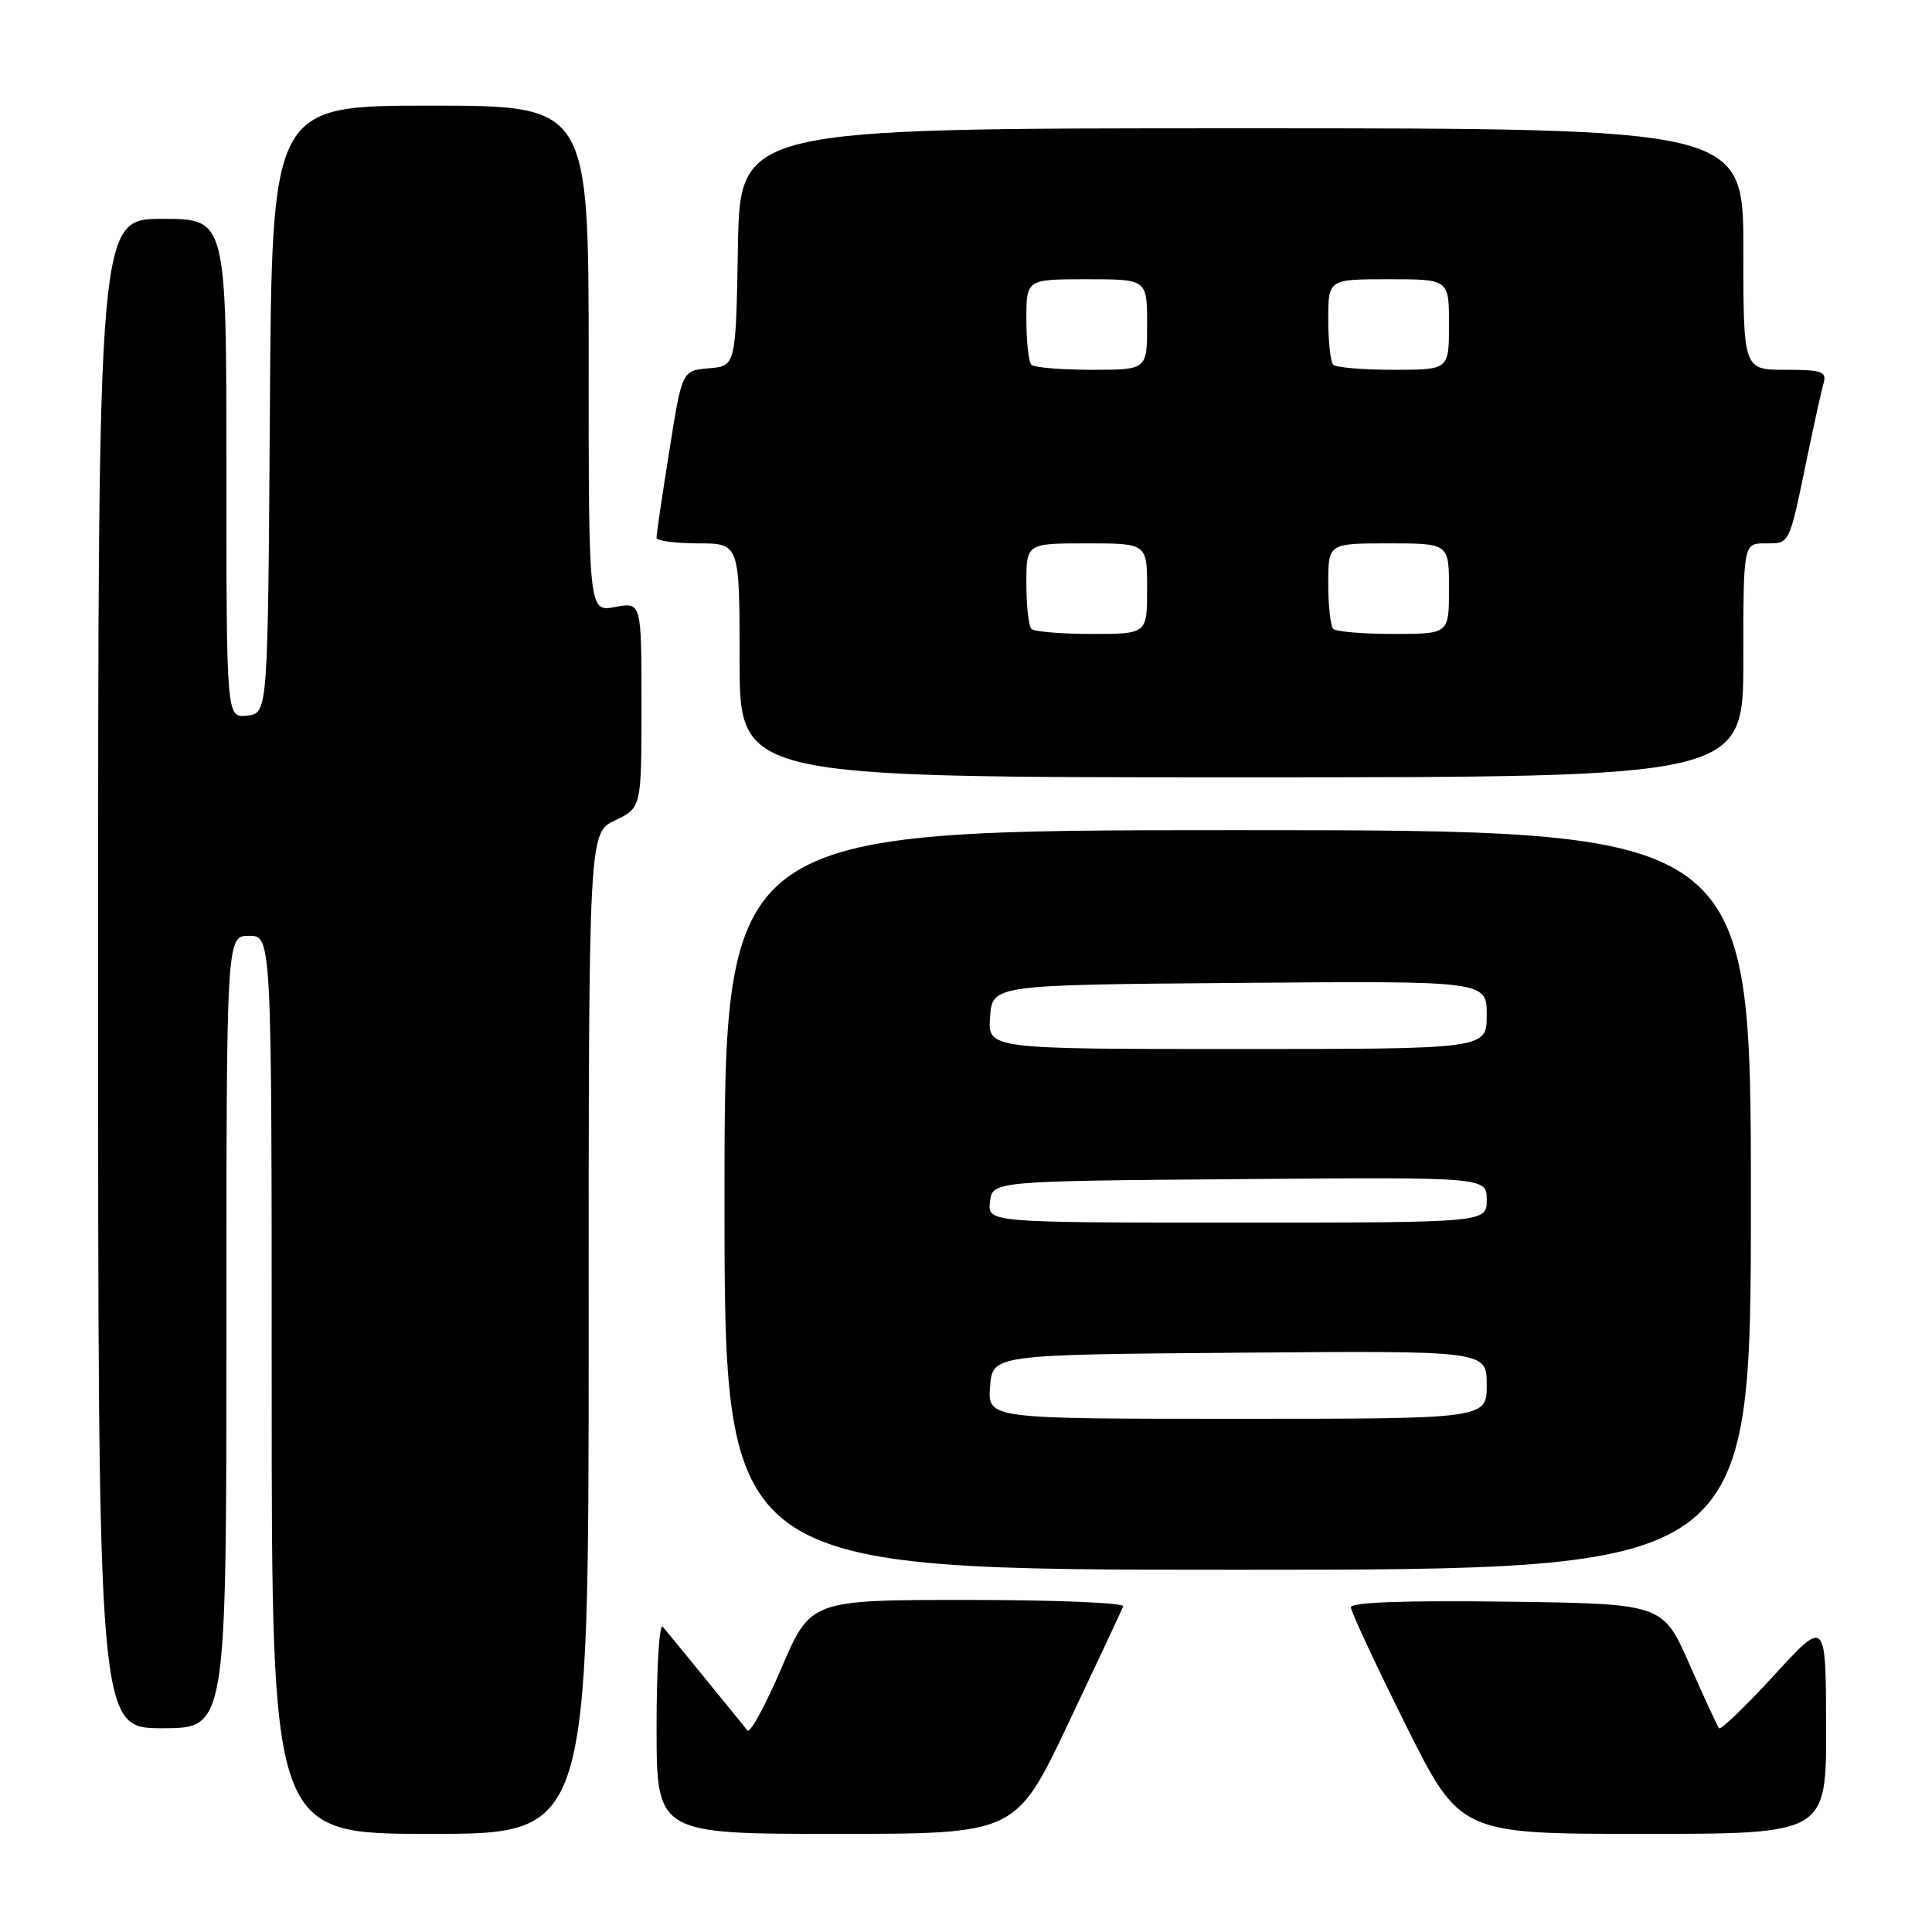 <?xml version="1.0" encoding="UTF-8" standalone="no"?>
<!DOCTYPE svg PUBLIC "-//W3C//DTD SVG 1.1//EN" "http://www.w3.org/Graphics/SVG/1.1/DTD/svg11.dtd" >
<svg xmlns="http://www.w3.org/2000/svg" xmlns:xlink="http://www.w3.org/1999/xlink" version="1.1" viewBox="0 0 256 256">
 <g >
 <path fill="currentColor"
d=" M 78.00 176.69 C 78.00 110.37 78.00 110.37 81.50 108.70 C 85.00 107.03 85.00 107.03 85.00 93.40 C 85.00 79.78 85.00 79.78 81.50 80.43 C 78.00 81.09 78.00 81.09 78.00 47.55 C 78.00 14.00 78.00 14.00 57.01 14.00 C 36.02 14.00 36.02 14.00 35.76 54.25 C 35.50 94.50 35.50 94.50 32.75 94.82 C 30.00 95.13 30.00 95.13 30.00 62.07 C 30.00 29.00 30.00 29.00 21.50 29.00 C 13.00 29.00 13.00 29.00 13.00 129.00 C 13.00 229.00 13.00 229.00 21.50 229.00 C 30.00 229.00 30.00 229.00 30.00 176.50 C 30.00 124.00 30.00 124.00 33.00 124.00 C 36.00 124.00 36.00 124.00 36.00 183.50 C 36.00 243.00 36.00 243.00 57.00 243.00 C 78.00 243.00 78.00 243.00 78.00 176.69 Z  M 141.56 228.35 C 145.38 220.30 148.65 213.32 148.83 212.85 C 149.02 212.38 139.77 212.00 128.29 212.00 C 107.41 212.00 107.41 212.00 103.54 221.04 C 101.41 226.00 99.39 229.72 99.04 229.29 C 96.46 226.09 88.48 216.32 87.82 215.55 C 87.37 215.03 87.00 220.99 87.00 228.80 C 87.00 243.00 87.00 243.00 110.81 243.00 C 134.61 243.00 134.61 243.00 141.56 228.35 Z  M 241.97 228.75 C 241.93 214.50 241.93 214.50 235.06 222.00 C 231.27 226.12 228.00 229.28 227.78 229.00 C 227.56 228.72 225.79 224.90 223.85 220.50 C 220.32 212.50 220.32 212.50 199.66 212.23 C 186.22 212.05 179.00 212.31 179.00 212.97 C 179.00 213.53 182.26 220.51 186.23 228.49 C 193.47 243.00 193.47 243.00 217.73 243.00 C 242.00 243.00 242.00 243.00 241.97 228.75 Z  M 232.00 159.00 C 232.00 110.00 232.00 110.00 164.00 110.00 C 96.00 110.00 96.00 110.00 96.00 159.00 C 96.00 208.00 96.00 208.00 164.00 208.00 C 232.00 208.00 232.00 208.00 232.00 159.00 Z  M 231.00 87.50 C 231.00 72.00 231.00 72.00 233.93 72.00 C 237.20 72.00 237.03 72.36 239.48 60.50 C 240.39 56.10 241.36 51.71 241.64 50.75 C 242.07 49.23 241.39 49.00 236.57 49.00 C 231.00 49.00 231.00 49.00 231.00 33.00 C 231.00 17.00 231.00 17.00 164.53 17.00 C 98.05 17.00 98.05 17.00 97.78 32.75 C 97.50 48.50 97.50 48.50 93.94 48.80 C 90.37 49.10 90.37 49.10 88.68 59.80 C 87.74 65.68 86.98 70.84 86.99 71.25 C 87.00 71.66 89.47 72.00 92.50 72.00 C 98.00 72.00 98.00 72.00 98.00 87.50 C 98.00 103.00 98.00 103.00 164.50 103.00 C 231.00 103.00 231.00 103.00 231.00 87.50 Z  M 131.19 183.75 C 131.50 179.50 131.50 179.50 164.25 179.24 C 197.00 178.97 197.00 178.97 197.00 183.49 C 197.00 188.00 197.00 188.00 163.94 188.00 C 130.89 188.00 130.89 188.00 131.19 183.75 Z  M 131.18 159.25 C 131.50 156.50 131.50 156.50 164.25 156.24 C 197.00 155.97 197.00 155.97 197.00 158.99 C 197.00 162.00 197.00 162.00 163.93 162.00 C 130.87 162.00 130.87 162.00 131.18 159.25 Z  M 131.19 134.75 C 131.50 130.50 131.50 130.50 164.25 130.24 C 197.00 129.97 197.00 129.97 197.00 134.49 C 197.00 139.00 197.00 139.00 163.94 139.00 C 130.89 139.00 130.89 139.00 131.19 134.75 Z  M 136.67 83.33 C 136.30 82.97 136.00 80.27 136.00 77.33 C 136.00 72.00 136.00 72.00 144.00 72.00 C 152.00 72.00 152.00 72.00 152.00 78.00 C 152.00 84.00 152.00 84.00 144.67 84.00 C 140.63 84.00 137.03 83.70 136.67 83.33 Z  M 176.67 83.33 C 176.30 82.97 176.00 80.27 176.00 77.33 C 176.00 72.00 176.00 72.00 184.00 72.00 C 192.00 72.00 192.00 72.00 192.00 78.00 C 192.00 84.00 192.00 84.00 184.67 84.00 C 180.63 84.00 177.03 83.70 176.67 83.33 Z  M 136.67 48.33 C 136.30 47.97 136.00 45.27 136.00 42.33 C 136.00 37.00 136.00 37.00 144.00 37.00 C 152.00 37.00 152.00 37.00 152.00 43.00 C 152.00 49.00 152.00 49.00 144.67 49.00 C 140.63 49.00 137.03 48.70 136.67 48.33 Z  M 176.67 48.33 C 176.30 47.97 176.00 45.27 176.00 42.33 C 176.00 37.00 176.00 37.00 184.00 37.00 C 192.00 37.00 192.00 37.00 192.00 43.00 C 192.00 49.00 192.00 49.00 184.67 49.00 C 180.63 49.00 177.03 48.70 176.67 48.33 Z "/>
</g>
</svg>